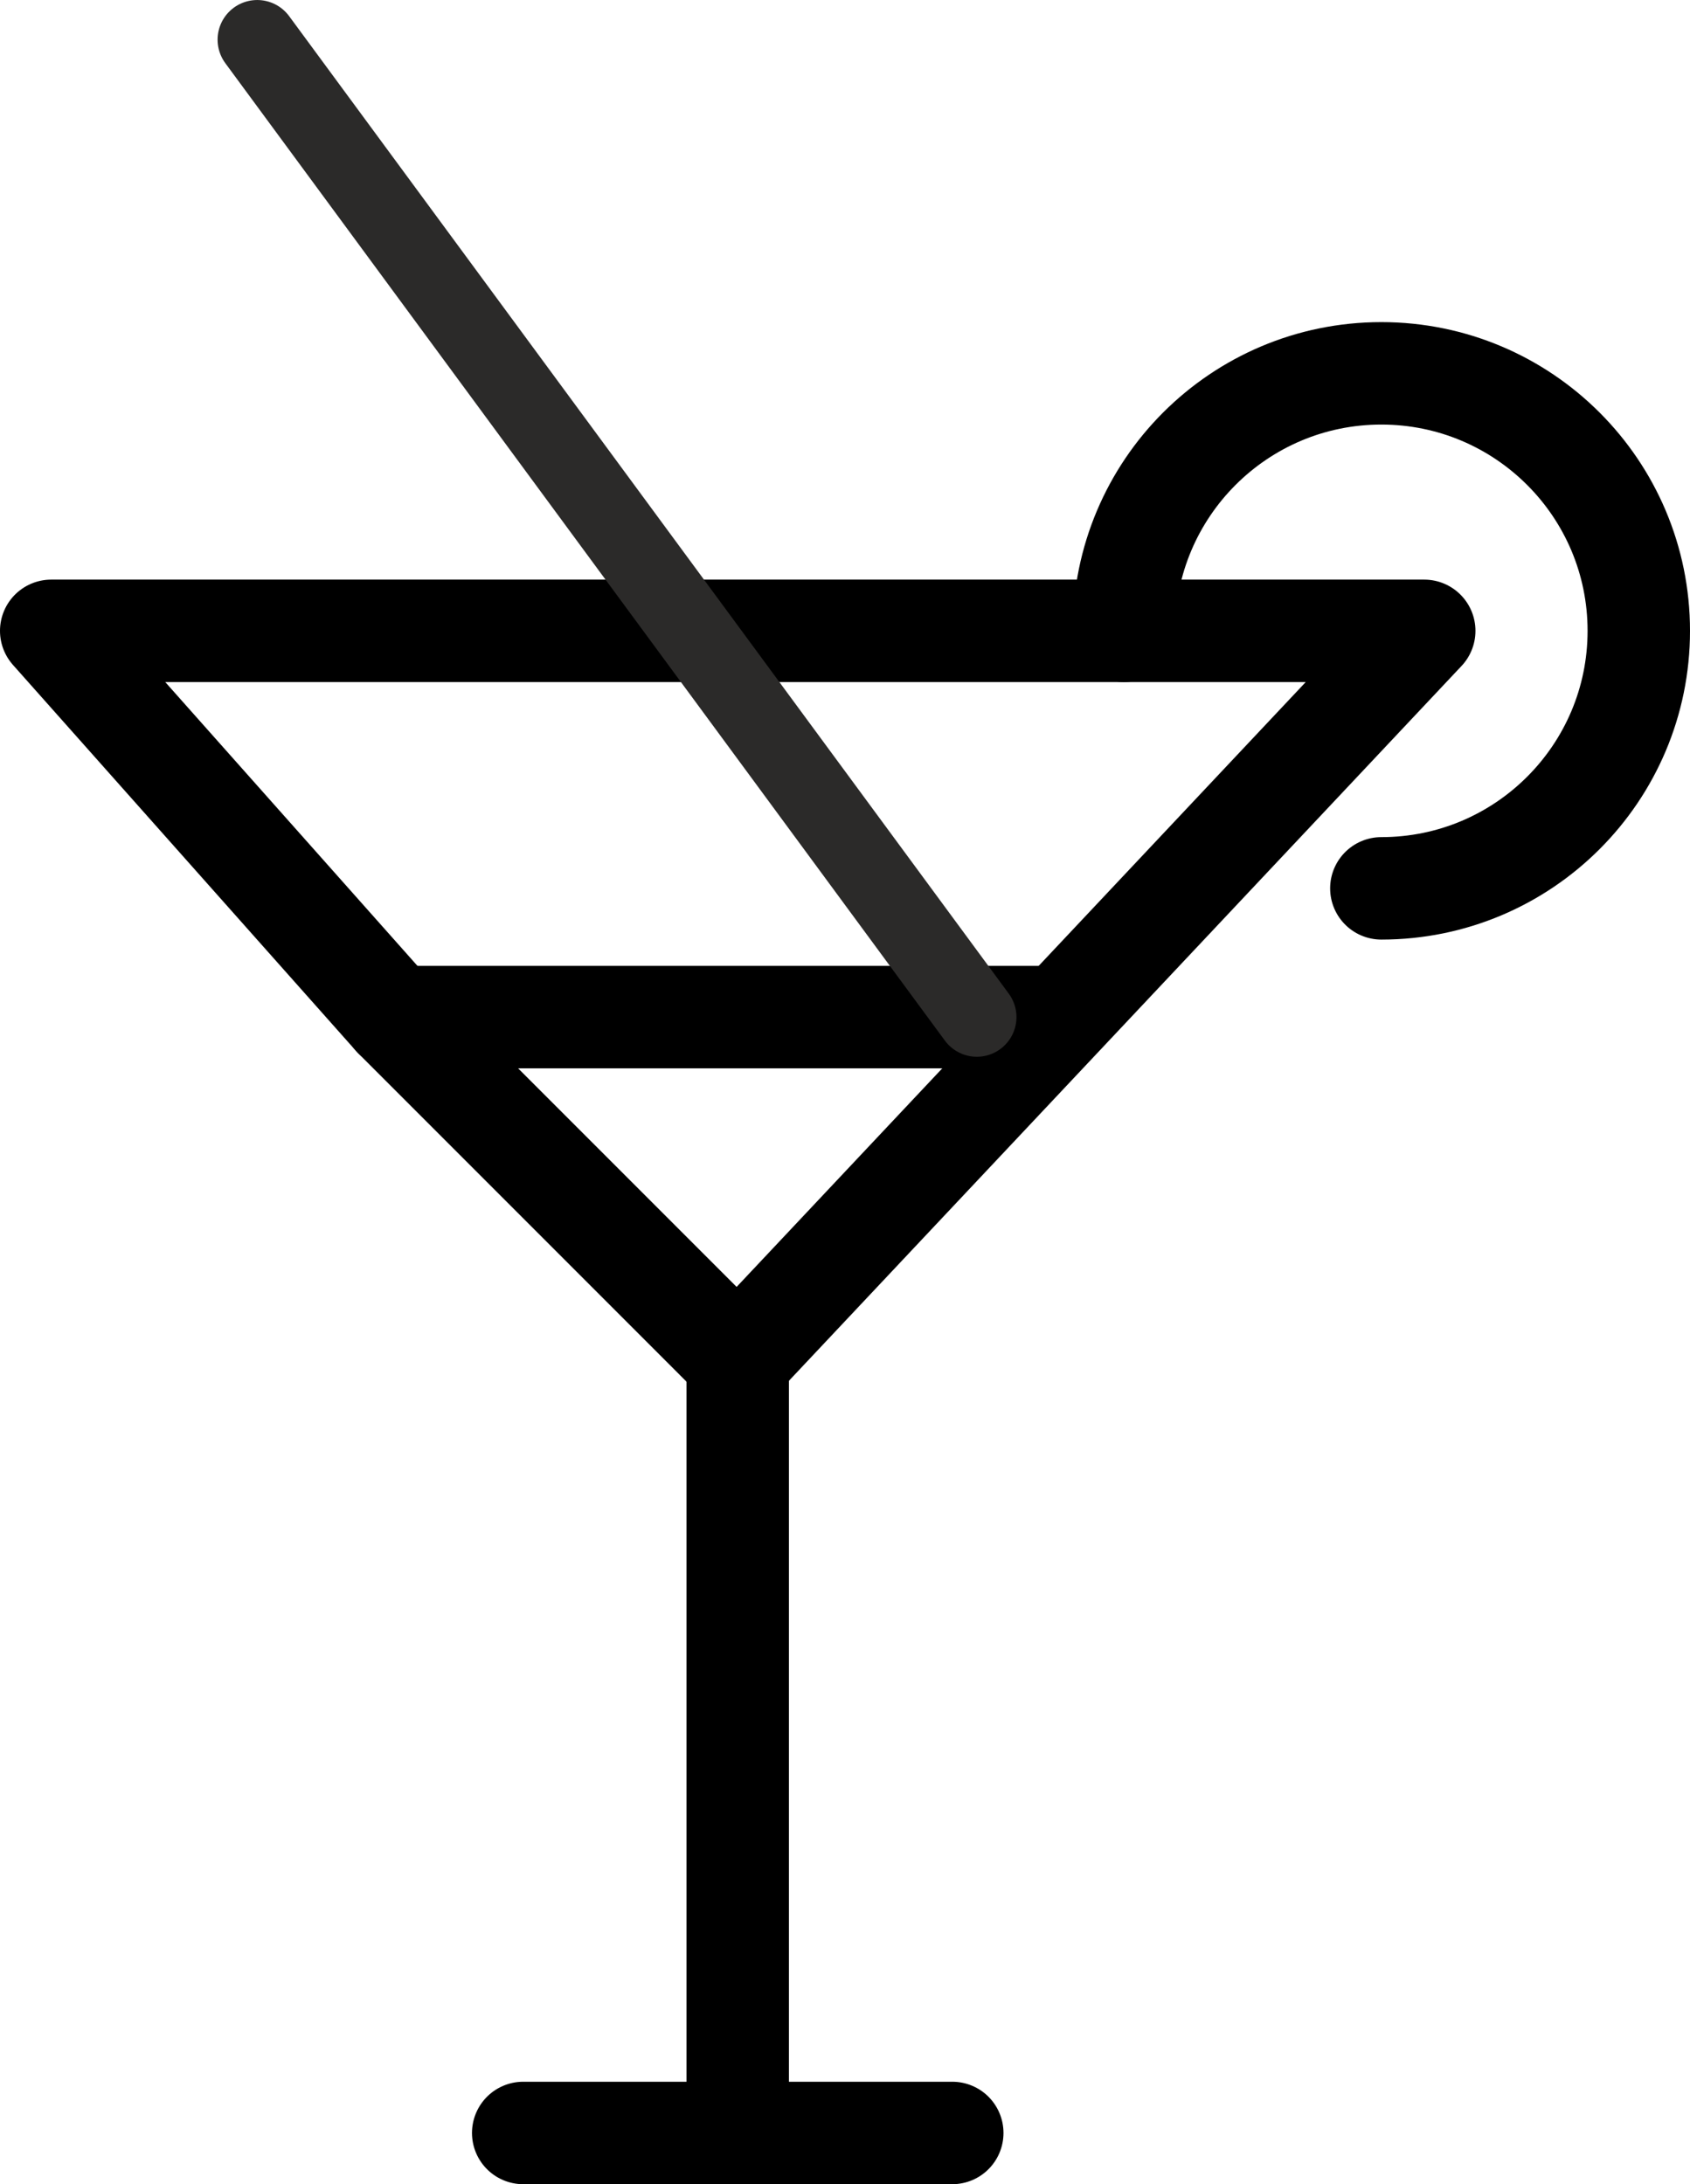 <?xml version="1.0" encoding="UTF-8"?>
<!DOCTYPE svg PUBLIC "-//W3C//DTD SVG 1.1//EN" "http://www.w3.org/Graphics/SVG/1.1/DTD/svg11.dtd">
<!-- Creator: CorelDRAW 2018 (64-Bit) -->
<svg xmlns="http://www.w3.org/2000/svg" xml:space="preserve" width="144.375mm" height="186.55mm" version="1.1" style="shape-rendering:geometricPrecision; text-rendering:geometricPrecision; image-rendering:optimizeQuality; fill-rule:evenodd; clip-rule:evenodd"
viewBox="0 0 665.76 860.25"
 xmlns:xlink="http://www.w3.org/1999/xlink">
 <defs>
  <style type="text/css">
   <![CDATA[
    .str1 {stroke:#2B2A29;stroke-width:31.23;stroke-linecap:round;stroke-linejoin:round;stroke-miterlimit:22.926}
    .str0 {stroke:black;stroke-width:40.35;stroke-linecap:round;stroke-linejoin:round;stroke-miterlimit:22.926}
    .fil0 {fill:none}
   ]]>
  </style>
 </defs>
 <g id="Слой_x0020_1">
  <g id="_1154195328">
   <polygon class="fil0 str0" points="20.17,248.46 155.4,400.59 290.62,535.82 561.07,248.46 "/>
   <line class="fil0 str0" x1="155.4" y1="400.59" x2="408.95" y2= "400.59" />
   <line class="fil0 str0" x1="290.62" y1="535.82" x2="290.62" y2= "840.07" />
   <line class="fil0 str0" x1="206.11" y1="840.07" x2="375.14" y2= "840.07" />
   <path class="fil0 str0" d="M442.75 248.46c0,-56.01 45.41,-101.42 101.42,-101.42 56.01,0 101.42,45.41 101.42,101.42 0,56.01 -45.41,101.42 -101.42,101.42"/>
  </g>
  <line class="fil0 str1" x1="384.81" y1="400.59" x2="101.33" y2= "15.62" />
 </g>
</svg>

